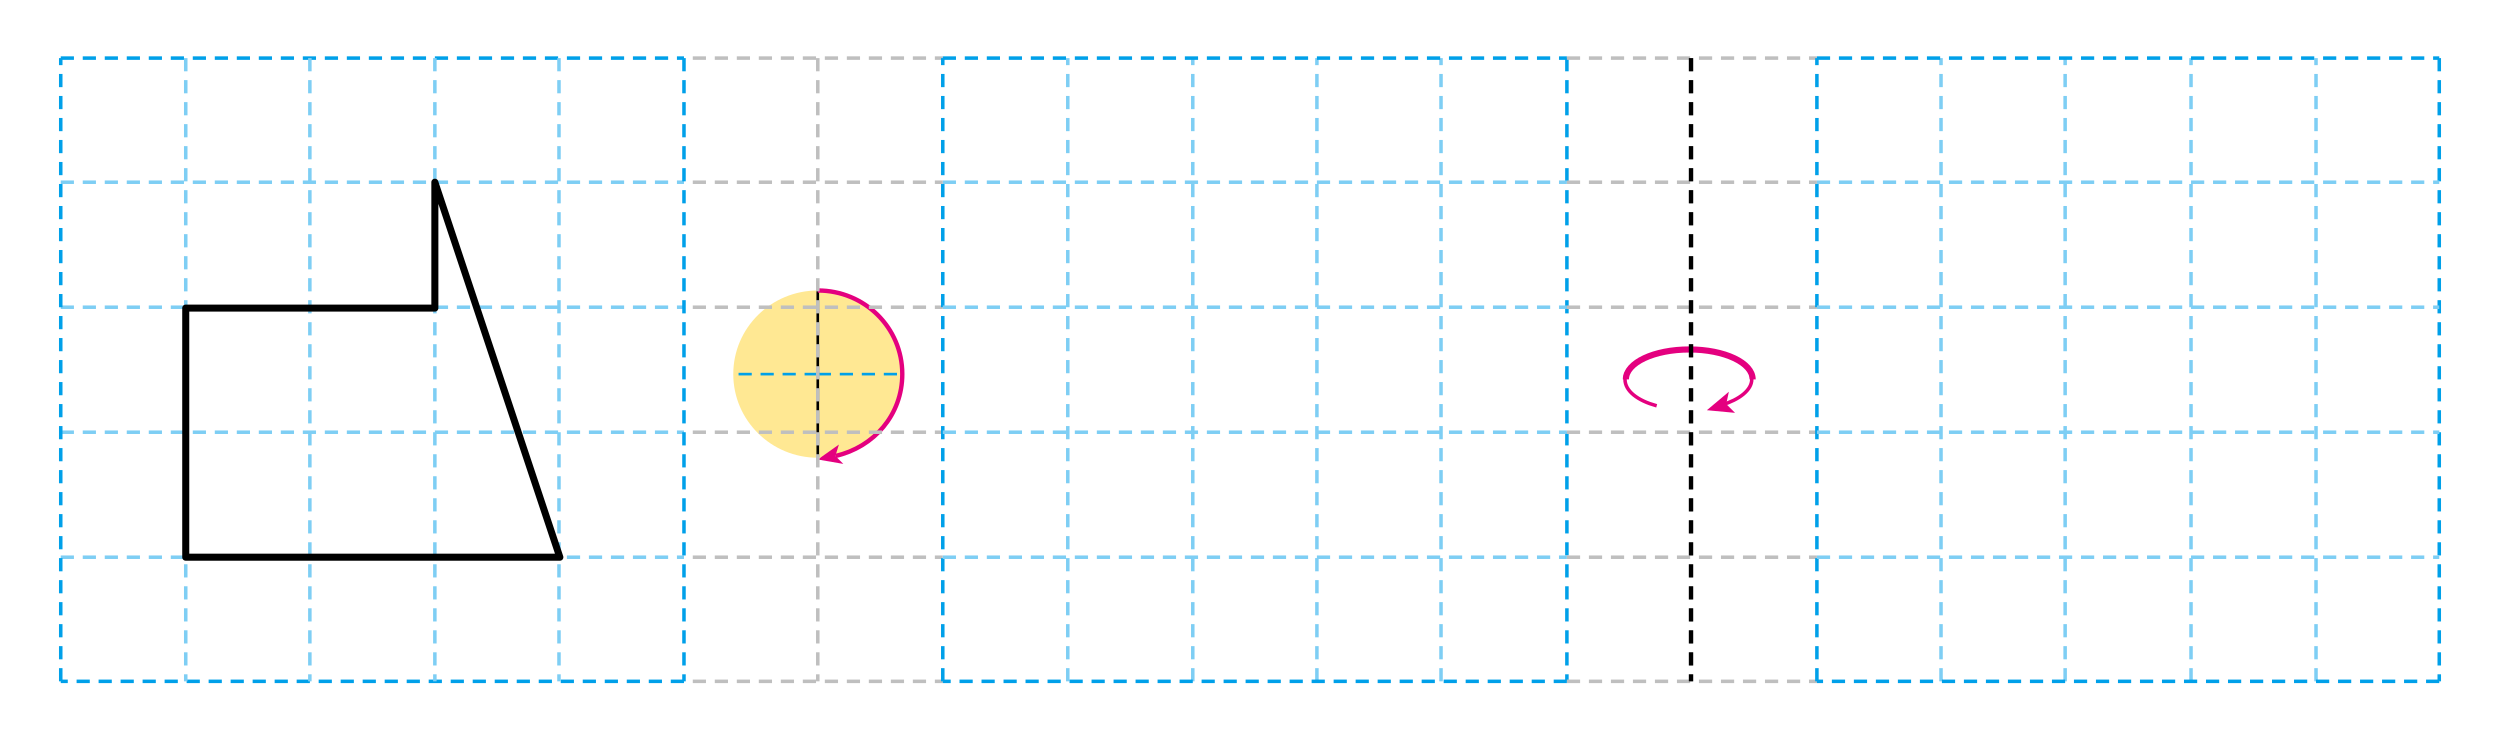 <?xml version="1.0" encoding="utf-8"?>
<!-- Generator: Adobe Illustrator 24.2.3, SVG Export Plug-In . SVG Version: 6.00 Build 0)  -->
<svg version="1.1" id="Layer_1" xmlns="http://www.w3.org/2000/svg" xmlns:xlink="http://www.w3.org/1999/xlink" x="0px" y="0px"
	 viewBox="0 0 284 84" style="enable-background:new 0 0 284 84;" xml:space="preserve">
<style type="text/css">
	.st0{fill:none;stroke:#E4007F;stroke-width:0.4;}
	.st1{fill:#E4007F;}
	.st2{fill:none;stroke:#E4007F;stroke-width:0.7;}
	.st3{fill:none;stroke:#BFBFBF;stroke-width:0.4;stroke-dasharray:1.5,1;}
	.st4{fill:none;stroke:#00A0E9;stroke-width:0.4;stroke-dasharray:1.5,1;}
	.st5{fill:none;stroke:#7ECEF4;stroke-width:0.4;stroke-dasharray:1.5,1;}
	.st6{fill:none;stroke:#000000;stroke-width:0.5;stroke-dasharray:1.5,1;}
	.st7{fill:#FFE893;}
	.st8{fill:none;stroke:#00A0E9;stroke-width:0.3;stroke-dasharray:1.5,1;}
	.st9{fill:none;stroke:#000000;stroke-width:0.3;}
	.st10{fill:none;stroke:#E4007F;stroke-width:0.5;}
	.st11{fill:none;stroke:#000000;stroke-width:0.8;stroke-linejoin:round;}
</style>
<g>
	<g>
		<g>
			<g>
				<g>
					<path class="st0" d="M195.1,136c2-0.6,3.4-1.7,3.4-2.9c0-1.9-3.2-3.4-7.2-3.4s-7.2,1.5-7.2,3.4c0,1.3,1.4,2.4,3.6,3"/>
					<polygon class="st1" points="193.4,136.6 196.6,136.9 195.6,135.9 195.9,134.5 					"/>
				</g>
			</g>
		</g>
		<path class="st2" d="M198.6,133.1c0-1.9-3.2-3.4-7.2-3.4s-7.2,1.5-7.2,3.4"/>
	</g>
	<g>
		<g>
			<line class="st3" x1="78.2" y1="96.6" x2="106.6" y2="96.6"/>
			<line class="st3" x1="78.2" y1="110.7" x2="106.6" y2="110.7"/>
			<line class="st3" x1="78.2" y1="124.9" x2="106.6" y2="124.9"/>
			<line class="st3" x1="78.2" y1="139.1" x2="106.6" y2="139.1"/>
			<line class="st3" x1="78.2" y1="153.3" x2="106.6" y2="153.3"/>
			<line class="st3" x1="78.2" y1="167.4" x2="106.6" y2="167.4"/>
		</g>
		<line class="st3" x1="92.4" y1="96.6" x2="92.4" y2="167.4"/>
	</g>
	<g>
		<line class="st4" x1="7.4" y1="167.4" x2="7.4" y2="96.6"/>
		<line class="st5" x1="21.6" y1="167.4" x2="21.6" y2="96.6"/>
		<line class="st5" x1="35.8" y1="167.4" x2="35.8" y2="96.6"/>
		<line class="st5" x1="49.9" y1="167.4" x2="49.9" y2="96.6"/>
		<line class="st5" x1="64.1" y1="167.4" x2="64.1" y2="96.6"/>
		<line class="st4" x1="78.2" y1="96.6" x2="78.2" y2="167.4"/>
	</g>
	<g>
		<line class="st4" x1="7.4" y1="96.6" x2="78.2" y2="96.6"/>
		<line class="st5" x1="7.4" y1="110.7" x2="78.2" y2="110.7"/>
		<line class="st5" x1="7.4" y1="124.9" x2="78.2" y2="124.9"/>
		<line class="st5" x1="7.4" y1="139.1" x2="78.2" y2="139.1"/>
		<line class="st5" x1="7.4" y1="153.3" x2="78.2" y2="153.3"/>
		<line class="st4" x1="78.2" y1="167.4" x2="7.4" y2="167.4"/>
	</g>
	<g>
		<line class="st4" x1="106.6" y1="167.4" x2="106.6" y2="96.6"/>
		<line class="st5" x1="120.8" y1="167.4" x2="120.8" y2="96.6"/>
		<line class="st5" x1="135" y1="167.4" x2="135" y2="96.6"/>
		<line class="st5" x1="149.1" y1="167.4" x2="149.1" y2="96.6"/>
		<line class="st5" x1="163.2" y1="167.4" x2="163.2" y2="96.6"/>
		<line class="st4" x1="177.5" y1="96.6" x2="177.5" y2="167.4"/>
	</g>
	<g>
		<line class="st4" x1="106.6" y1="96.6" x2="177.5" y2="96.6"/>
		<line class="st5" x1="106.6" y1="110.7" x2="177.5" y2="110.7"/>
		<line class="st5" x1="106.6" y1="124.9" x2="177.5" y2="124.9"/>
		<line class="st5" x1="106.6" y1="139.1" x2="177.5" y2="139.1"/>
		<line class="st5" x1="106.6" y1="153.3" x2="177.5" y2="153.3"/>
		<line class="st4" x1="177.5" y1="167.4" x2="106.6" y2="167.4"/>
	</g>
	<g>
		<g>
			<line class="st3" x1="177.5" y1="96.6" x2="205.9" y2="96.6"/>
			<line class="st3" x1="177.5" y1="110.7" x2="205.9" y2="110.7"/>
			<line class="st3" x1="177.5" y1="124.9" x2="205.9" y2="124.9"/>
			<line class="st3" x1="177.5" y1="139.1" x2="205.9" y2="139.1"/>
			<line class="st3" x1="177.5" y1="153.3" x2="205.9" y2="153.3"/>
			<line class="st3" x1="177.5" y1="167.4" x2="205.9" y2="167.4"/>
		</g>
		<line class="st3" x1="191.6" y1="96.6" x2="191.6" y2="167.4"/>
	</g>
	<g>
		<line class="st4" x1="205.9" y1="167.4" x2="205.9" y2="96.6"/>
		<line class="st5" x1="220" y1="167.4" x2="220" y2="96.6"/>
		<line class="st5" x1="234.1" y1="167.4" x2="234.1" y2="96.6"/>
		<line class="st5" x1="248.4" y1="167.4" x2="248.4" y2="96.6"/>
		<line class="st5" x1="262.6" y1="167.4" x2="262.6" y2="96.6"/>
		<line class="st4" x1="276.6" y1="96.6" x2="276.6" y2="167.4"/>
	</g>
	<g>
		<line class="st4" x1="205.9" y1="96.6" x2="276.6" y2="96.6"/>
		<line class="st5" x1="205.9" y1="110.7" x2="276.6" y2="110.7"/>
		<line class="st5" x1="205.9" y1="124.9" x2="276.6" y2="124.9"/>
		<line class="st5" x1="205.9" y1="139.1" x2="276.6" y2="139.1"/>
		<line class="st5" x1="205.9" y1="153.3" x2="276.6" y2="153.3"/>
		<line class="st4" x1="276.6" y1="167.4" x2="205.9" y2="167.4"/>
	</g>
	<line class="st6" x1="191.6" y1="96.6" x2="191.6" y2="167.4"/>
	<path class="st7" d="M83.2,131.9c0,5.1,4.1,9.2,9.2,9.2s9.2-4.1,9.2-9.2c0-5.1-4.1-9.2-9.2-9.2C87.2,122.8,83.2,126.9,83.2,131.9z"
		/>
	<g>
		<line class="st8" x1="92.2" y1="141.1" x2="92.2" y2="131.9"/>
		<line class="st8" x1="92.2" y1="131.9" x2="83.2" y2="131.9"/>
		<line class="st9" x1="92.2" y1="131.9" x2="101.5" y2="131.9"/>
		<line class="st9" x1="92.2" y1="122.8" x2="92.2" y2="131.9"/>
	</g>
	<g>
		<g>
			<path class="st10" d="M92.2,122.8c-5.1,0-9.2,4.1-9.2,9.2s4.1,9.2,9.2,9.2c4.4,0,8.1-3.1,9-7.3"/>
			<polygon class="st1" points="101.7,131.9 100.1,134.3 101.2,133.9 102.2,134.8 			"/>
		</g>
	</g>
	<polygon class="st11" points="49.9,96.6 49.9,110.7 35.8,110.7 21.6,110.7 21.6,124.9 35.8,124.9 49.9,124.9 49.9,139.1 
		35.8,139.1 21.6,139.1 21.6,153.3 35.8,153.3 49.9,153.3 49.9,167.4 64.1,167.4 64.1,153.3 64.1,139.1 64.1,124.9 64.1,110.7 
		64.1,96.6 	"/>
</g>
<g>
	<g>
		<ellipse class="st7" cx="92.9" cy="42.5" rx="9.6" ry="9.5"/>
		<g>
			<line class="st9" x1="92.9" y1="52" x2="92.9" y2="42.5"/>
			<line class="st8" x1="92.9" y1="42.5" x2="102.5" y2="42.5"/>
			<line class="st8" x1="92.9" y1="42.5" x2="83.3" y2="42.5"/>
			<line class="st9" x1="92.9" y1="33" x2="92.9" y2="42.5"/>
		</g>
		<g>
			<path class="st10" d="M92.9,33c5.3,0,9.6,4.2,9.6,9.5c0,4.6-3.2,8.3-7.6,9.3"/>
			<polygon class="st1" points="92.9,52.2 95.3,50.5 94.9,51.8 95.8,52.7 			"/>
		</g>
	</g>
	<g>
		<g>
			<g>
				<g>
					<path class="st0" d="M195.6,46c2-0.6,3.4-1.7,3.4-2.9c0-1.9-3.2-3.4-7.2-3.4s-7.2,1.5-7.2,3.4c0,1.3,1.4,2.4,3.6,3"/>
					<polygon class="st1" points="193.9,46.6 197.1,46.9 196.1,45.9 196.4,44.5 					"/>
				</g>
			</g>
		</g>
		<path class="st2" d="M199.1,43.1c0-1.9-3.2-3.4-7.2-3.4s-7.2,1.5-7.2,3.4"/>
	</g>
	<g>
		<g>
			<line class="st3" x1="78.7" y1="6.6" x2="107.1" y2="6.6"/>
			<line class="st3" x1="78.7" y1="20.7" x2="107.1" y2="20.7"/>
			<line class="st3" x1="78.7" y1="34.9" x2="107.1" y2="34.9"/>
			<line class="st3" x1="78.7" y1="49.1" x2="107.1" y2="49.1"/>
			<line class="st3" x1="78.7" y1="63.3" x2="107.1" y2="63.3"/>
			<line class="st3" x1="78.7" y1="77.4" x2="107.1" y2="77.4"/>
		</g>
		<line class="st3" x1="92.9" y1="6.6" x2="92.9" y2="77.4"/>
	</g>
	<g>
		<line class="st4" x1="107.1" y1="77.4" x2="107.1" y2="6.6"/>
		<line class="st5" x1="121.3" y1="77.4" x2="121.3" y2="6.6"/>
		<line class="st5" x1="135.5" y1="77.4" x2="135.5" y2="6.6"/>
		<line class="st5" x1="149.6" y1="77.4" x2="149.6" y2="6.6"/>
		<line class="st5" x1="163.7" y1="77.4" x2="163.7" y2="6.6"/>
		<line class="st4" x1="178" y1="6.6" x2="178" y2="77.4"/>
	</g>
	<g>
		<line class="st4" x1="107.1" y1="6.6" x2="178" y2="6.6"/>
		<line class="st5" x1="107.1" y1="20.7" x2="178" y2="20.7"/>
		<line class="st5" x1="107.1" y1="34.9" x2="178" y2="34.9"/>
		<line class="st5" x1="107.1" y1="49.1" x2="178" y2="49.1"/>
		<line class="st5" x1="107.1" y1="63.3" x2="178" y2="63.3"/>
		<line class="st4" x1="178" y1="77.4" x2="107.1" y2="77.4"/>
	</g>
	<g>
		<g>
			<line class="st3" x1="178" y1="6.6" x2="206.4" y2="6.6"/>
			<line class="st3" x1="178" y1="20.7" x2="206.4" y2="20.7"/>
			<line class="st3" x1="178" y1="34.9" x2="206.4" y2="34.9"/>
			<line class="st3" x1="178" y1="49.1" x2="206.4" y2="49.1"/>
			<line class="st3" x1="178" y1="63.3" x2="206.4" y2="63.3"/>
			<line class="st3" x1="178" y1="77.4" x2="206.4" y2="77.4"/>
		</g>
		<line class="st3" x1="192.1" y1="6.6" x2="192.1" y2="77.4"/>
	</g>
	<g>
		<line class="st4" x1="206.4" y1="77.4" x2="206.4" y2="6.6"/>
		<line class="st5" x1="220.5" y1="77.4" x2="220.5" y2="6.6"/>
		<line class="st5" x1="234.6" y1="77.4" x2="234.6" y2="6.6"/>
		<line class="st5" x1="248.9" y1="77.4" x2="248.9" y2="6.6"/>
		<line class="st5" x1="263.1" y1="77.4" x2="263.1" y2="6.6"/>
		<line class="st4" x1="277.1" y1="6.6" x2="277.1" y2="77.4"/>
	</g>
	<g>
		<line class="st4" x1="206.4" y1="6.6" x2="277.1" y2="6.6"/>
		<line class="st5" x1="206.4" y1="20.7" x2="277.1" y2="20.7"/>
		<line class="st5" x1="206.4" y1="34.9" x2="277.1" y2="34.9"/>
		<line class="st5" x1="206.4" y1="49.1" x2="277.1" y2="49.1"/>
		<line class="st5" x1="206.4" y1="63.3" x2="277.1" y2="63.3"/>
		<line class="st4" x1="277.1" y1="77.4" x2="206.4" y2="77.4"/>
	</g>
	<line class="st6" x1="192.1" y1="6.6" x2="192.1" y2="77.4"/>
	<g>
		<g>
			<line class="st4" x1="6.9" y1="6.6" x2="77.7" y2="6.6"/>
			<line class="st5" x1="6.9" y1="20.7" x2="77.7" y2="20.7"/>
			<line class="st5" x1="6.9" y1="34.9" x2="77.7" y2="34.9"/>
			<line class="st5" x1="6.9" y1="49.1" x2="77.7" y2="49.1"/>
			<line class="st5" x1="6.9" y1="63.3" x2="77.7" y2="63.3"/>
			<line class="st4" x1="77.7" y1="77.4" x2="6.9" y2="77.4"/>
		</g>
		<g>
			<line class="st4" x1="77.7" y1="6.6" x2="77.7" y2="77.4"/>
			<line class="st5" x1="63.5" y1="6.6" x2="63.5" y2="77.4"/>
			<line class="st5" x1="49.4" y1="6.6" x2="49.4" y2="77.4"/>
			<line class="st5" x1="35.2" y1="6.6" x2="35.2" y2="77.4"/>
			<line class="st5" x1="21.1" y1="6.6" x2="21.1" y2="77.4"/>
			<line class="st4" x1="6.9" y1="77.4" x2="6.9" y2="6.6"/>
		</g>
		<polygon class="st11" points="21.1,35 21.1,63.3 63.6,63.3 49.4,20.7 49.4,35 		"/>
	</g>
</g>
</svg>
